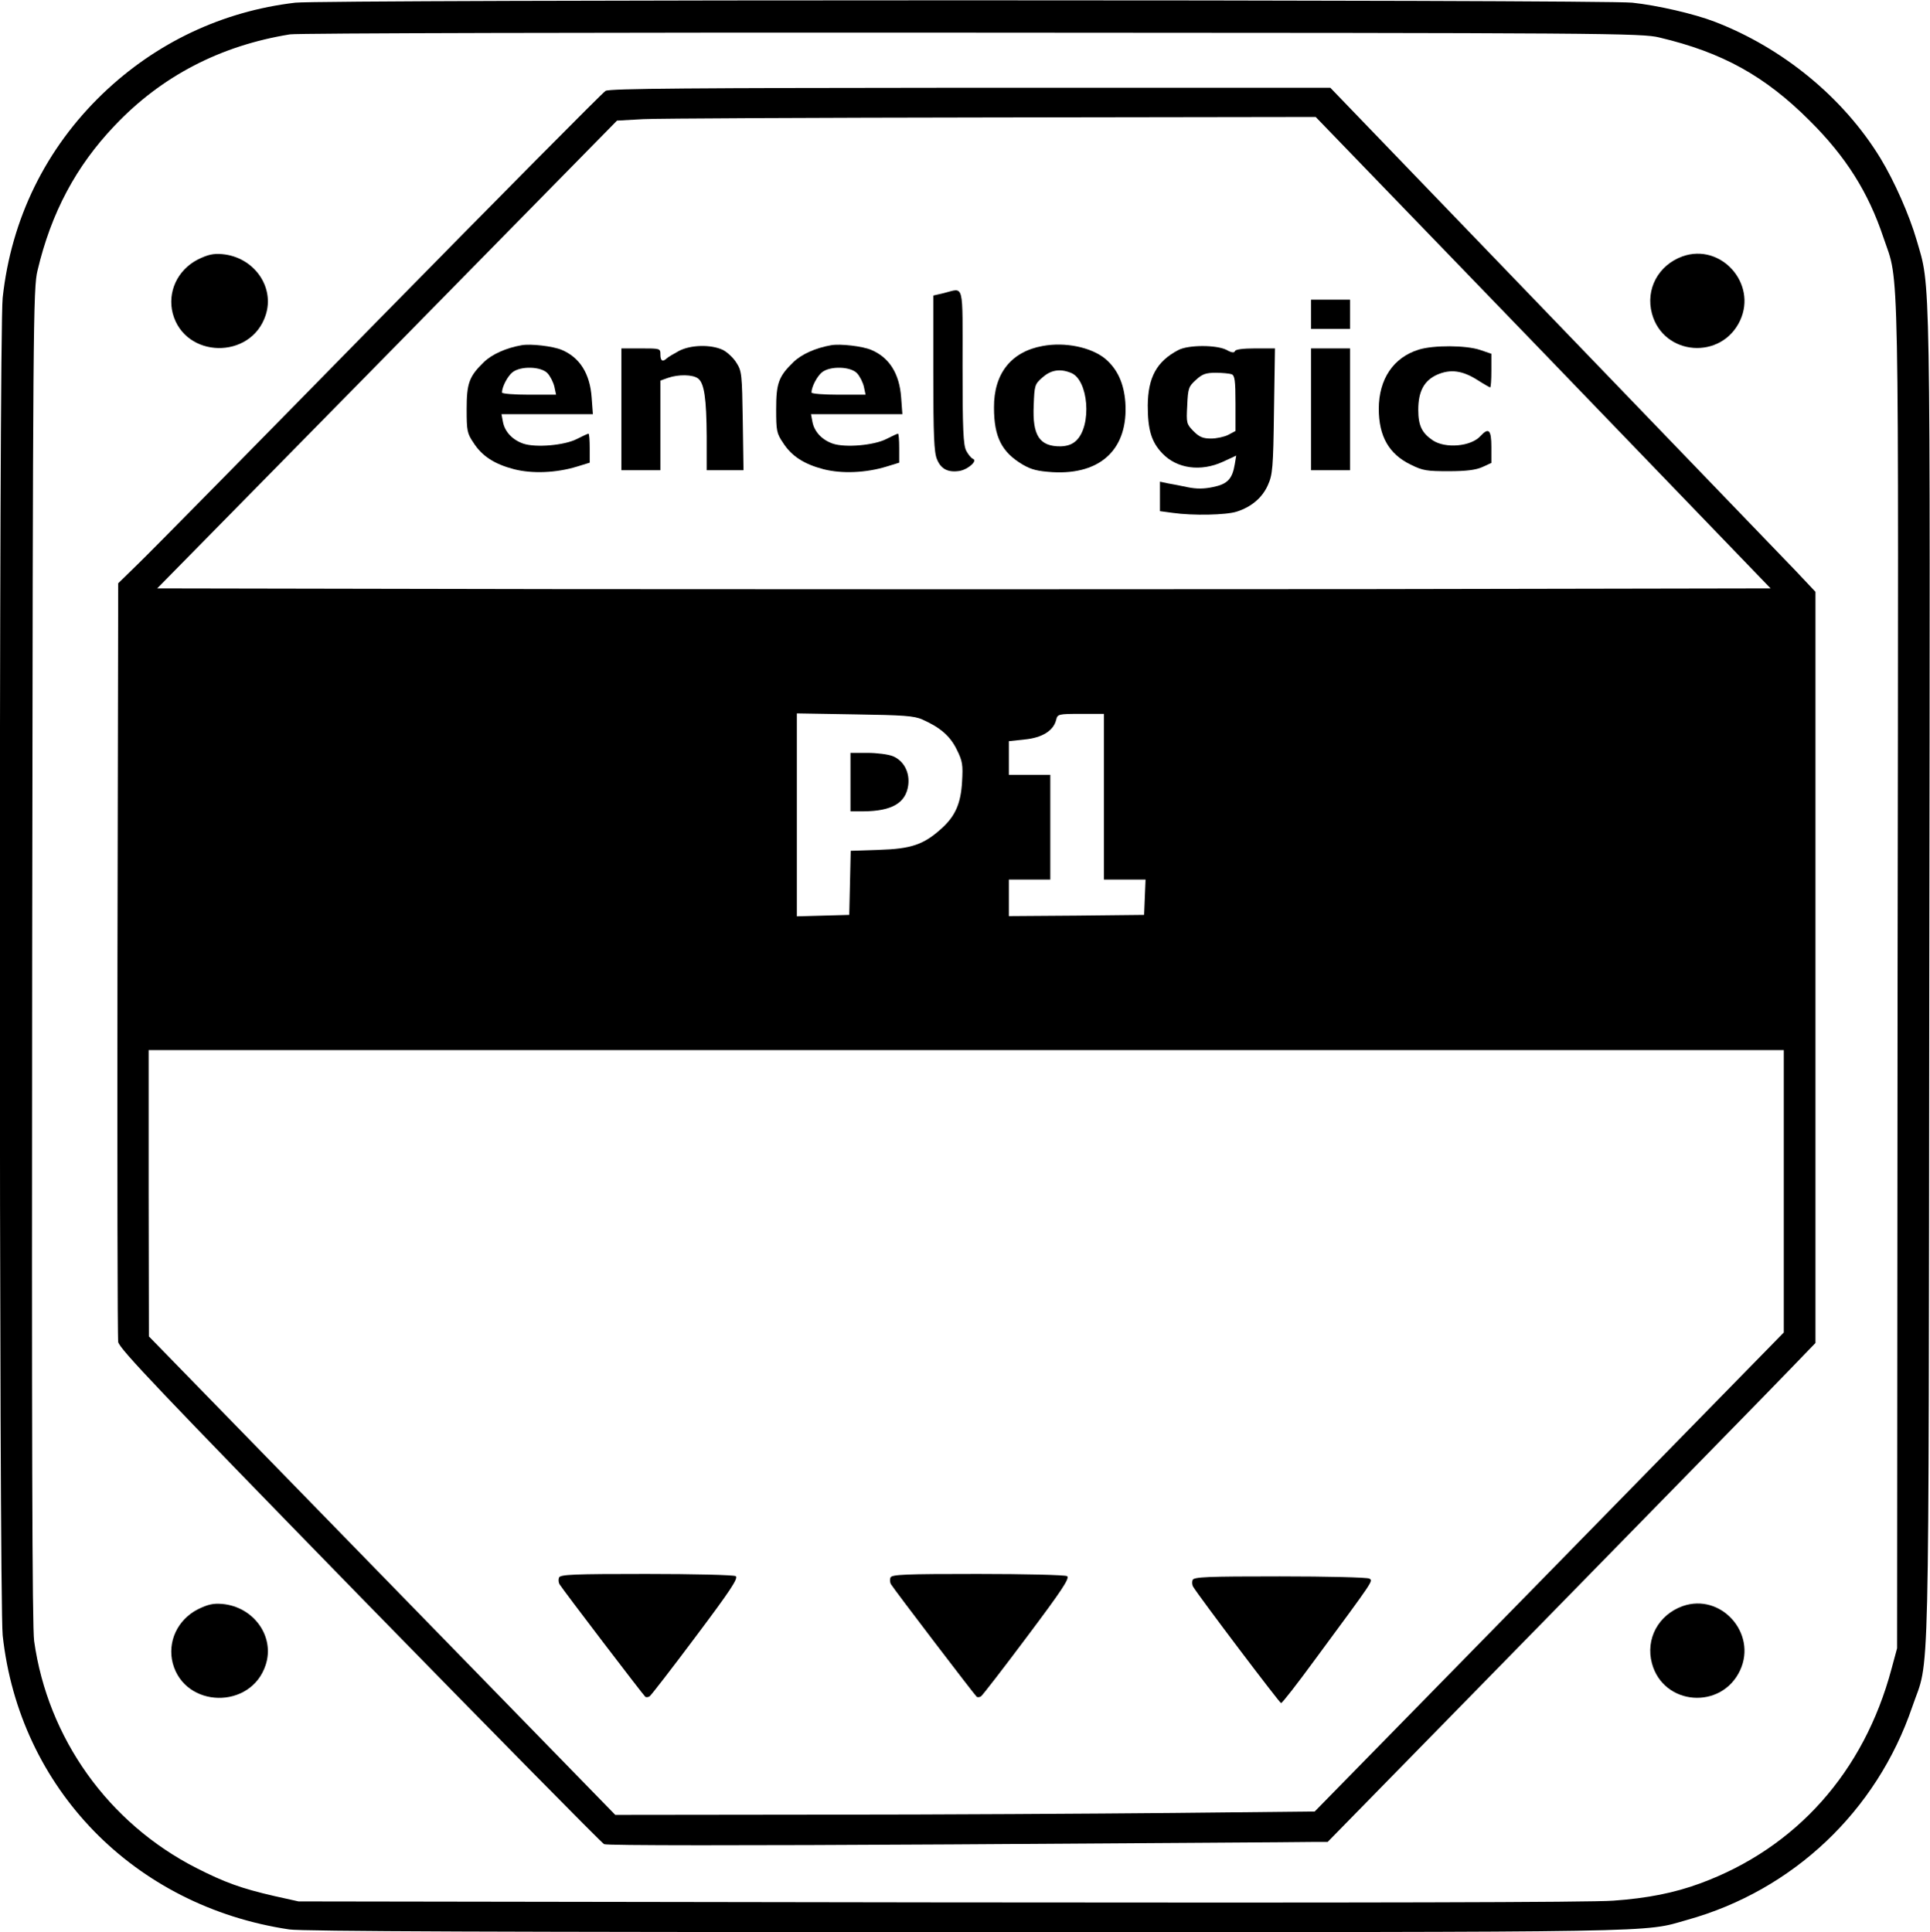 <?xml version="1.0" standalone="no"?>
<!DOCTYPE svg PUBLIC "-//W3C//DTD SVG 20010904//EN"
 "http://www.w3.org/TR/2001/REC-SVG-20010904/DTD/svg10.dtd">
<svg version="1.0" xmlns="http://www.w3.org/2000/svg"
 width="792pt" height="793pt" viewBox="0 0 792 793"
 preserveAspectRatio="xMidYMid meet">
<g transform="translate(0,793) scale(0.1,-0.1)"
fill="#000000" stroke="none">
<path d="M1212 7919 c-299 -35 -572 -164 -791 -374 -233 -224 -375 -513 -410
-837 -16 -139 -15 -5348 0 -5490 68 -628 539 -1112 1176 -1207 50 -8 891 -11
2780 -11 2908 0 2773 -2 2956 50 435 121 778 446 924 874 73 214 67 -45 70
2991 4 2974 6 2829 -52 3030 -30 103 -91 241 -148 335 -151 248 -400 453 -681
561 -83 32 -234 67 -338 78 -119 13 -5374 13 -5486 0z m5598 -143 c258 -61
433 -158 616 -341 149 -148 241 -294 303 -480 66 -196 62 11 58 -3030 l-2
-2760 -23 -85 c-113 -423 -391 -735 -785 -880 -106 -39 -216 -61 -357 -71 -96
-7 -1026 -9 -2770 -7 l-2625 4 -99 22 c-135 31 -204 56 -320 115 -361 184
-610 532 -666 932 -8 58 -10 838 -8 2815 3 2593 4 2739 22 2810 56 237 158
428 316 594 193 204 435 329 720 375 31 5 1259 8 2800 7 2606 -1 2749 -2 2820
-20z"/>
<path d="M2485 7557 c-12 -7 -429 -428 -929 -937 -499 -509 -944 -961 -989
-1004 l-82 -80 -3 -1540 c-1 -848 0 -1556 3 -1574 5 -28 176 -207 991 -1043
542 -555 993 -1013 1003 -1018 10 -6 566 -6 1426 -1 776 5 1440 9 1476 10 l67
0 889 908 c488 499 939 959 1001 1024 l112 116 0 1542 0 1541 -82 87 c-46 48
-494 513 -996 1034 l-913 948 -1477 0 c-1140 -1 -1482 -3 -1497 -13z m3848
-1074 l933 -968 -1653 -3 c-909 -1 -2399 -1 -3311 0 l-1657 3 944 960 943 960
107 6 c58 3 703 6 1433 7 l1327 2 934 -967z m-2548 -1506 c74 -33 114 -68 141
-123 24 -48 26 -63 22 -132 -5 -90 -28 -142 -85 -193 -72 -65 -123 -83 -255
-87 l-117 -4 -3 -132 -3 -131 -107 -3 -108 -3 0 416 0 417 238 -4 c200 -3 243
-6 277 -21z m745 -317 l0 -340 85 0 86 0 -3 -72 -3 -73 -277 -3 -278 -2 0 75
0 75 85 0 85 0 0 215 0 215 -85 0 -85 0 0 69 0 69 65 7 c72 7 118 36 129 80 6
24 8 25 101 25 l95 0 0 -340z m2790 -1620 l0 -579 -962 -983 -963 -983 -580
-6 c-319 -3 -965 -7 -1435 -7 l-855 -1 -957 982 -957 982 -1 588 0 587 3355 0
3355 0 0 -580z"/>
<path d="M3873 6727 l-43 -10 0 -319 c0 -256 3 -325 15 -353 16 -40 45 -55 92
-48 36 6 77 43 55 50 -7 3 -19 18 -27 33 -12 24 -15 86 -15 345 0 354 8 323
-77 302z"/>
<path d="M5380 6640 l0 -60 80 0 80 0 0 60 0 60 -80 0 -80 0 0 -60z"/>
<path d="M2140 6513 c-63 -11 -121 -37 -154 -69 -61 -59 -71 -87 -71 -194 0
-87 2 -99 28 -137 35 -55 86 -88 167 -109 75 -19 173 -15 258 11 l52 16 0 59
c0 33 -2 60 -5 60 -3 0 -25 -10 -48 -22 -51 -26 -168 -36 -219 -19 -44 15 -76
48 -84 89 l-6 32 187 0 188 0 -5 68 c-7 99 -49 165 -123 196 -35 15 -128 26
-165 19z m107 -115 c12 -13 24 -38 28 -55 l7 -33 -111 0 c-62 0 -111 4 -111 9
0 23 23 67 43 83 34 27 118 24 144 -4z"/>
<path d="M3410 6513 c-63 -11 -121 -37 -154 -69 -61 -59 -71 -87 -71 -194 0
-87 2 -99 28 -137 35 -55 86 -88 167 -109 75 -19 173 -15 258 11 l52 16 0 59
c0 33 -2 60 -5 60 -3 0 -25 -10 -48 -22 -51 -26 -168 -36 -219 -19 -44 15 -76
48 -84 89 l-6 32 187 0 188 0 -5 68 c-7 99 -49 165 -123 196 -35 15 -128 26
-165 19z m107 -115 c12 -13 24 -38 28 -55 l7 -33 -111 0 c-62 0 -111 4 -111 9
0 23 23 67 43 83 34 27 118 24 144 -4z"/>
<path d="M4279 6510 c-129 -23 -201 -113 -200 -253 0 -121 32 -183 118 -234
36 -21 62 -27 123 -31 199 -11 311 97 298 287 -6 79 -33 137 -83 179 -58 47
-164 69 -256 52z m115 -110 c73 -27 88 -217 22 -279 -16 -15 -36 -22 -63 -23
-87 -1 -117 44 -111 169 3 81 4 86 36 114 34 30 71 37 116 19z"/>
<path d="M2785 6489 c-22 -12 -44 -25 -49 -30 -17 -16 -26 -10 -26 16 0 25 -1
25 -80 25 l-80 0 0 -250 0 -250 80 0 80 0 0 184 0 184 31 11 c43 15 101 14
123 -2 26 -19 35 -82 36 -239 l0 -138 76 0 75 0 -3 203 c-3 190 -4 204 -26
238 -12 20 -38 44 -56 53 -49 23 -133 21 -181 -5z"/>
<path d="M4835 6493 c-88 -46 -124 -112 -125 -227 0 -100 15 -150 60 -197 60
-63 158 -76 249 -34 l54 25 -6 -36 c-10 -60 -30 -81 -89 -93 -37 -8 -68 -8
-103 -1 -27 6 -65 13 -82 16 l-33 7 0 -61 0 -60 52 -7 c84 -12 220 -9 263 5
60 19 105 57 128 109 19 42 22 69 25 304 l4 257 -80 0 c-51 0 -82 -4 -84 -11
-3 -8 -14 -7 -35 5 -42 21 -157 21 -198 -1z m219 -99 c13 -5 16 -25 16 -120
l0 -113 -30 -16 c-16 -8 -48 -15 -70 -15 -33 0 -48 6 -72 30 -29 30 -30 33
-26 106 3 71 6 78 36 105 26 24 41 29 81 29 27 0 56 -3 65 -6z"/>
<path d="M5822 6495 c-104 -32 -164 -121 -164 -243 0 -113 42 -186 131 -229
50 -25 67 -27 156 -27 72 0 111 5 138 17 l37 17 0 65 c0 71 -11 82 -45 45 -39
-43 -144 -52 -196 -17 -44 30 -59 60 -59 125 0 76 24 120 77 144 55 24 104 18
168 -23 25 -16 48 -29 50 -29 3 0 5 31 5 69 l0 69 -47 16 c-57 19 -190 20
-251 1z"/>
<path d="M5380 6250 l0 -250 80 0 80 0 0 250 0 250 -80 0 -80 0 0 -250z"/>
<path d="M3490 4720 l0 -120 53 0 c117 1 174 34 184 107 7 53 -18 100 -62 119
-19 8 -66 14 -105 14 l-70 0 0 -120z"/>
<path d="M2294 1455 c-3 -8 -2 -20 2 -27 17 -27 345 -457 352 -462 4 -3 13 -2
18 2 6 4 91 114 189 245 141 188 176 240 164 248 -8 5 -173 9 -367 9 -299 0
-353 -2 -358 -15z"/>
<path d="M3654 1455 c-3 -8 -2 -20 2 -27 17 -27 345 -457 352 -462 4 -3 13 -2
18 2 6 4 91 114 189 245 141 188 176 240 164 248 -8 5 -173 9 -367 9 -299 0
-353 -2 -358 -15z"/>
<path d="M4894 1445 c-3 -8 -2 -20 2 -27 27 -44 355 -478 361 -478 5 0 67 80
138 177 247 335 240 324 224 334 -8 5 -173 9 -367 9 -299 0 -353 -2 -358 -15z"/>
<path d="M812 6865 c-84 -43 -126 -134 -103 -222 50 -185 321 -190 381 -7 39
117 -49 240 -179 251 -36 3 -58 -2 -99 -22z"/>
<path d="M6905 6878 c-100 -36 -153 -135 -126 -235 47 -174 286 -192 362 -28
70 152 -79 318 -236 263z"/>
<path d="M812 1325 c-84 -43 -126 -134 -103 -222 50 -185 321 -190 381 -7 39
117 -49 240 -179 251 -36 3 -58 -2 -99 -22z"/>
<path d="M6905 1338 c-100 -36 -153 -135 -126 -235 47 -174 286 -192 362 -28
70 152 -79 318 -236 263z"/>
</g>
</svg>
